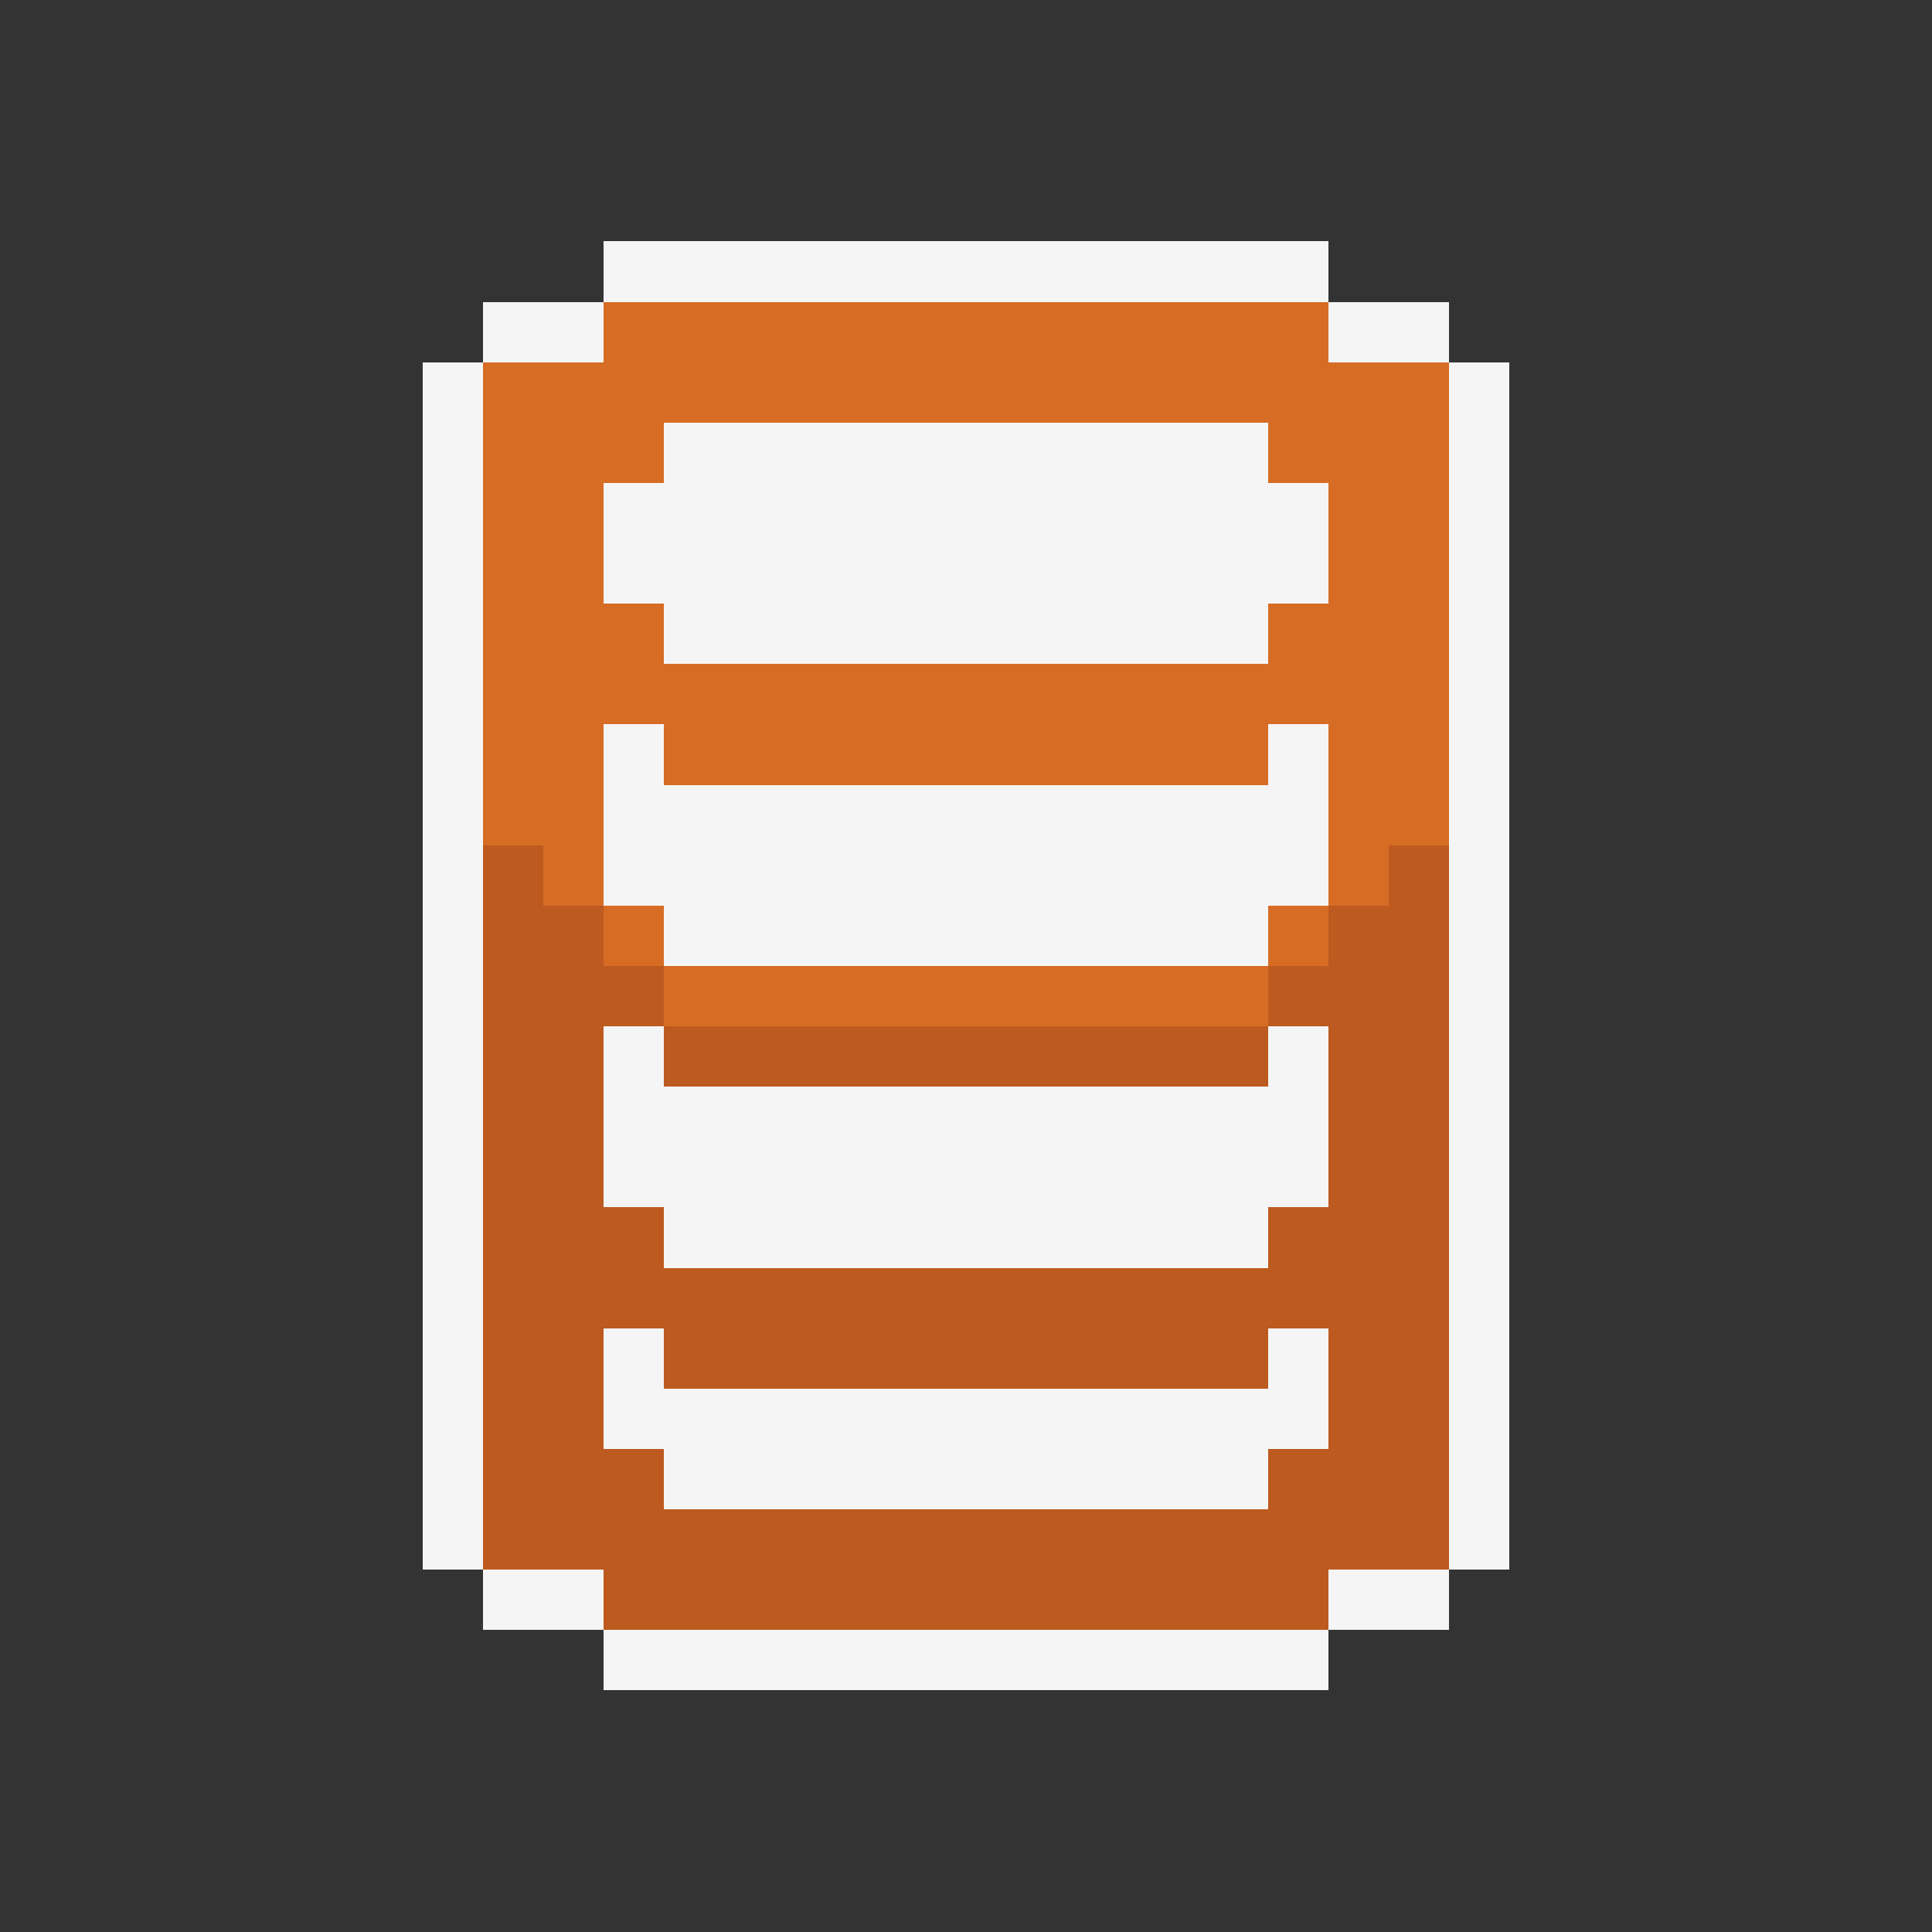 <svg xmlns="http://www.w3.org/2000/svg" shape-rendering="crispEdges" viewBox="0 -0.5 32 32" width="32" height="32"><rect x="0" y="-0.5" width="32" height="32" fill="#333333" stroke="none"/><path stroke="#f5f5f5" d="M10,4h12M8,5h2M22,5h2M7,6h1M24,6h1M7,7h1M11,7h10M24,7h1M7,8h1M10,8h12M24,8h1M7,9h1M10,9h12M24,9h1M7,10h1M11,10h10M24,10h1M7,11h1M24,11h1M7,12h1M10,12h1M21,12h1M24,12h1M7,13h1M10,13h12M24,13h1M7,14h1M10,14h12M24,14h1M7,15h1M11,15h10M24,15h1M7,16h1M24,16h1M7,17h1M10,17h1M21,17h1M24,17h1M7,18h1M10,18h12M24,18h1M7,19h1M10,19h12M24,19h1M7,20h1M11,20h10M24,20h1M7,21h1M24,21h1M7,22h1M10,22h1M21,22h1M24,22h1M7,23h1M10,23h12M24,23h1M7,24h1M11,24h10M24,24h1M7,25h1M24,25h1M8,26h2M22,26h2M10,27h12"/><path stroke="#d76c25" d="M10,5h12M8,6h16M8,7h3M21,7h3M8,8h2M22,8h2M8,9h2M22,9h2M8,10h3M21,10h3M8,11h16M8,12h2M11,12h10M22,12h2M8,13h2M22,13h2M9,14h1M22,14h1M10,15h1M21,15h1M11,16h10"/><path stroke="#bd5a1f" d="M8,14h1M23,14h1M8,15h2M22,15h2M8,16h3M21,16h3M8,17h2M11,17h10M22,17h2M8,18h2M22,18h2M8,19h2M22,19h2M8,20h3M21,20h3M8,21h16M8,22h2M11,22h10M22,22h2M8,23h2M22,23h2M8,24h3M21,24h3M8,25h16M10,26h12"/></svg>
